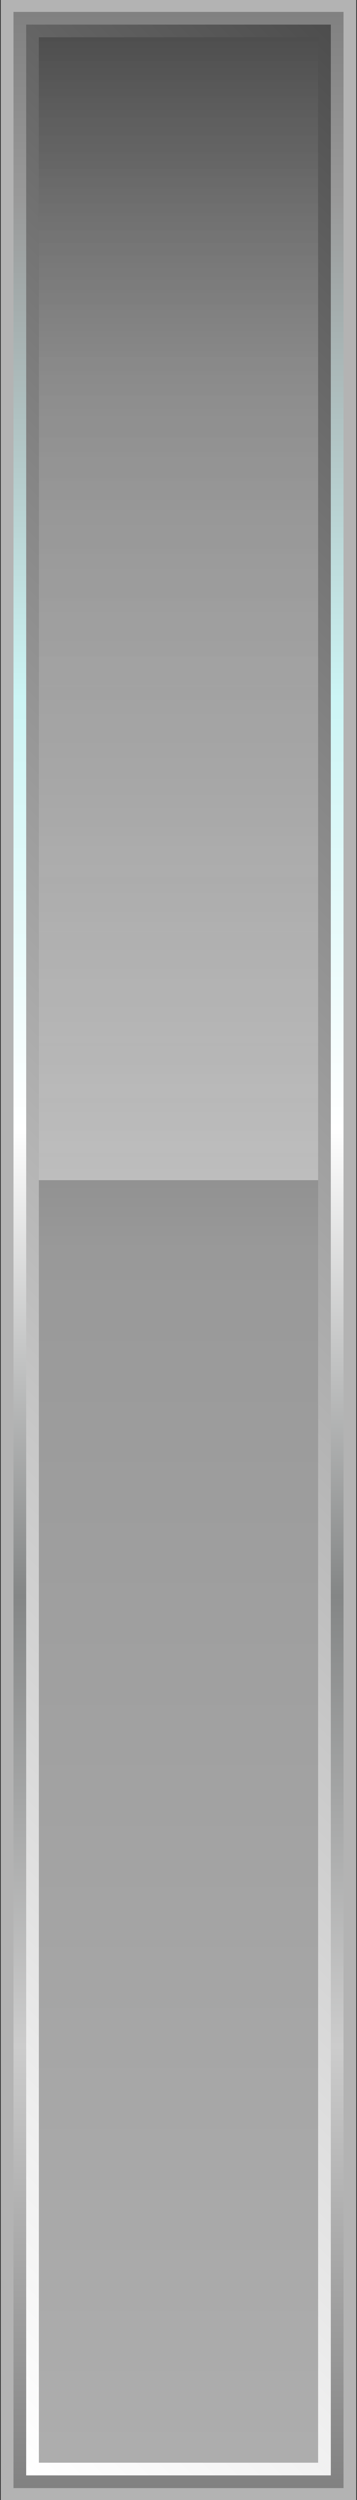 <?xml version="1.0" encoding="utf-8"?>
<!-- Generator: Adobe Illustrator 16.0.3, SVG Export Plug-In . SVG Version: 6.00 Build 0)  -->
<!DOCTYPE svg PUBLIC "-//W3C//DTD SVG 1.1//EN" "http://www.w3.org/Graphics/SVG/1.1/DTD/svg11.dtd">
<svg version="1.1" id="Ebene_1" xmlns:x="http://ns.adobe.com/Extensibility/1.0/" xmlns:i="http://ns.adobe.com/AdobeIllustrator/10.0/" xmlns:graph="http://ns.adobe.com/Graphs/1.0/"
	 xmlns="http://www.w3.org/2000/svg" xmlns:xlink="http://www.w3.org/1999/xlink" x="0px" y="0px" width="50px" height="350px"
	 viewBox="0 0 50 350" enable-background="new 0 0 50 350" xml:space="preserve">
<rect x="0" y="0" width="50" height="350" fill="#333333" stroke="none"/>
<g>
	
		<linearGradient id="SVGID_1_" gradientUnits="userSpaceOnUse" x1="-1804.723" y1="256.499" x2="-1456.277" y2="256.499" gradientTransform="matrix(0 -1 1 0 -231.5 -1455.5)">
		<stop  offset="0" style="stop-color:#808080"/>
		<stop  offset="0.18" style="stop-color:#CCCCCC"/>
		<stop  offset="0.361" style="stop-color:#848686"/>
		<stop  offset="0.549" style="stop-color:#FFFFFF"/>
		<stop  offset="0.722" style="stop-color:#CCF5F5"/>
		<stop  offset="0.922" style="stop-color:#999999"/>
		<stop  offset="1" style="stop-color:#808080"/>
	</linearGradient>
	
		<rect x="1" y="0.777" fill="url(#SVGID_1_)" stroke="#B3B3B3" stroke-width="1.778" stroke-miterlimit="10" width="48" height="348.445"/>
	
		<linearGradient id="SVGID_2_" gradientUnits="userSpaceOnUse" x1="-1726.943" y1="160.056" x2="-1534.055" y2="352.944" gradientTransform="matrix(0 -1 1 0 -231.5 -1455.5)">
		<stop  offset="0" style="stop-color:#FFFFFF"/>
		<stop  offset="0.129" style="stop-color:#EFEFEF"/>
		<stop  offset="0.381" style="stop-color:#C7C7C7"/>
		<stop  offset="0.725" style="stop-color:#868686"/>
		<stop  offset="1" style="stop-color:#4D4D4D"/>
	</linearGradient>
	<rect x="3.667" y="3.444" fill="url(#SVGID_2_)" width="42.666" height="343.111"/>
	
		<linearGradient id="SVGID_3_" gradientUnits="userSpaceOnUse" x1="-1800.277" y1="256.499" x2="-1460.723" y2="256.499" gradientTransform="matrix(0 -1 1 0 -231.5 -1455.5)">
		<stop  offset="0" style="stop-color:#ADADAD"/>
		<stop  offset="0.5" style="stop-color:#999999"/>
		<stop  offset="0.7" style="stop-color:#666666"/>
		<stop  offset="0.85" style="stop-color:#4D4D4D"/>
		<stop  offset="0.95" style="stop-color:#292929"/>
		<stop  offset="1" style="stop-color:#1C1C1C"/>
	</linearGradient>
	<rect x="5.444" y="5.223" fill="url(#SVGID_3_)" width="39.111" height="339.555"/>
	
		<linearGradient id="SVGID_4_" gradientUnits="userSpaceOnUse" x1="-1460.723" y1="256.499" x2="-1620.723" y2="256.499" gradientTransform="matrix(0 -1 1 0 -231.5 -1455.5)">
		<stop  offset="0" style="stop-color:#808080;stop-opacity:0.5"/>
		<stop  offset="0.064" style="stop-color:#979797;stop-opacity:0.494"/>
		<stop  offset="0.168" style="stop-color:#B7B7B7;stop-opacity:0.483"/>
		<stop  offset="0.281" style="stop-color:#D1D1D1;stop-opacity:0.472"/>
		<stop  offset="0.406" style="stop-color:#E6E6E6;stop-opacity:0.459"/>
		<stop  offset="0.546" style="stop-color:#F4F4F4;stop-opacity:0.445"/>
		<stop  offset="0.717" style="stop-color:#FCFCFC;stop-opacity:0.428"/>
		<stop  offset="1" style="stop-color:#FFFFFF;stop-opacity:0.4"/>
	</linearGradient>
	<rect x="5.444" y="5.223" fill="url(#SVGID_4_)" width="39.111" height="160"/>
</g>
</svg>
